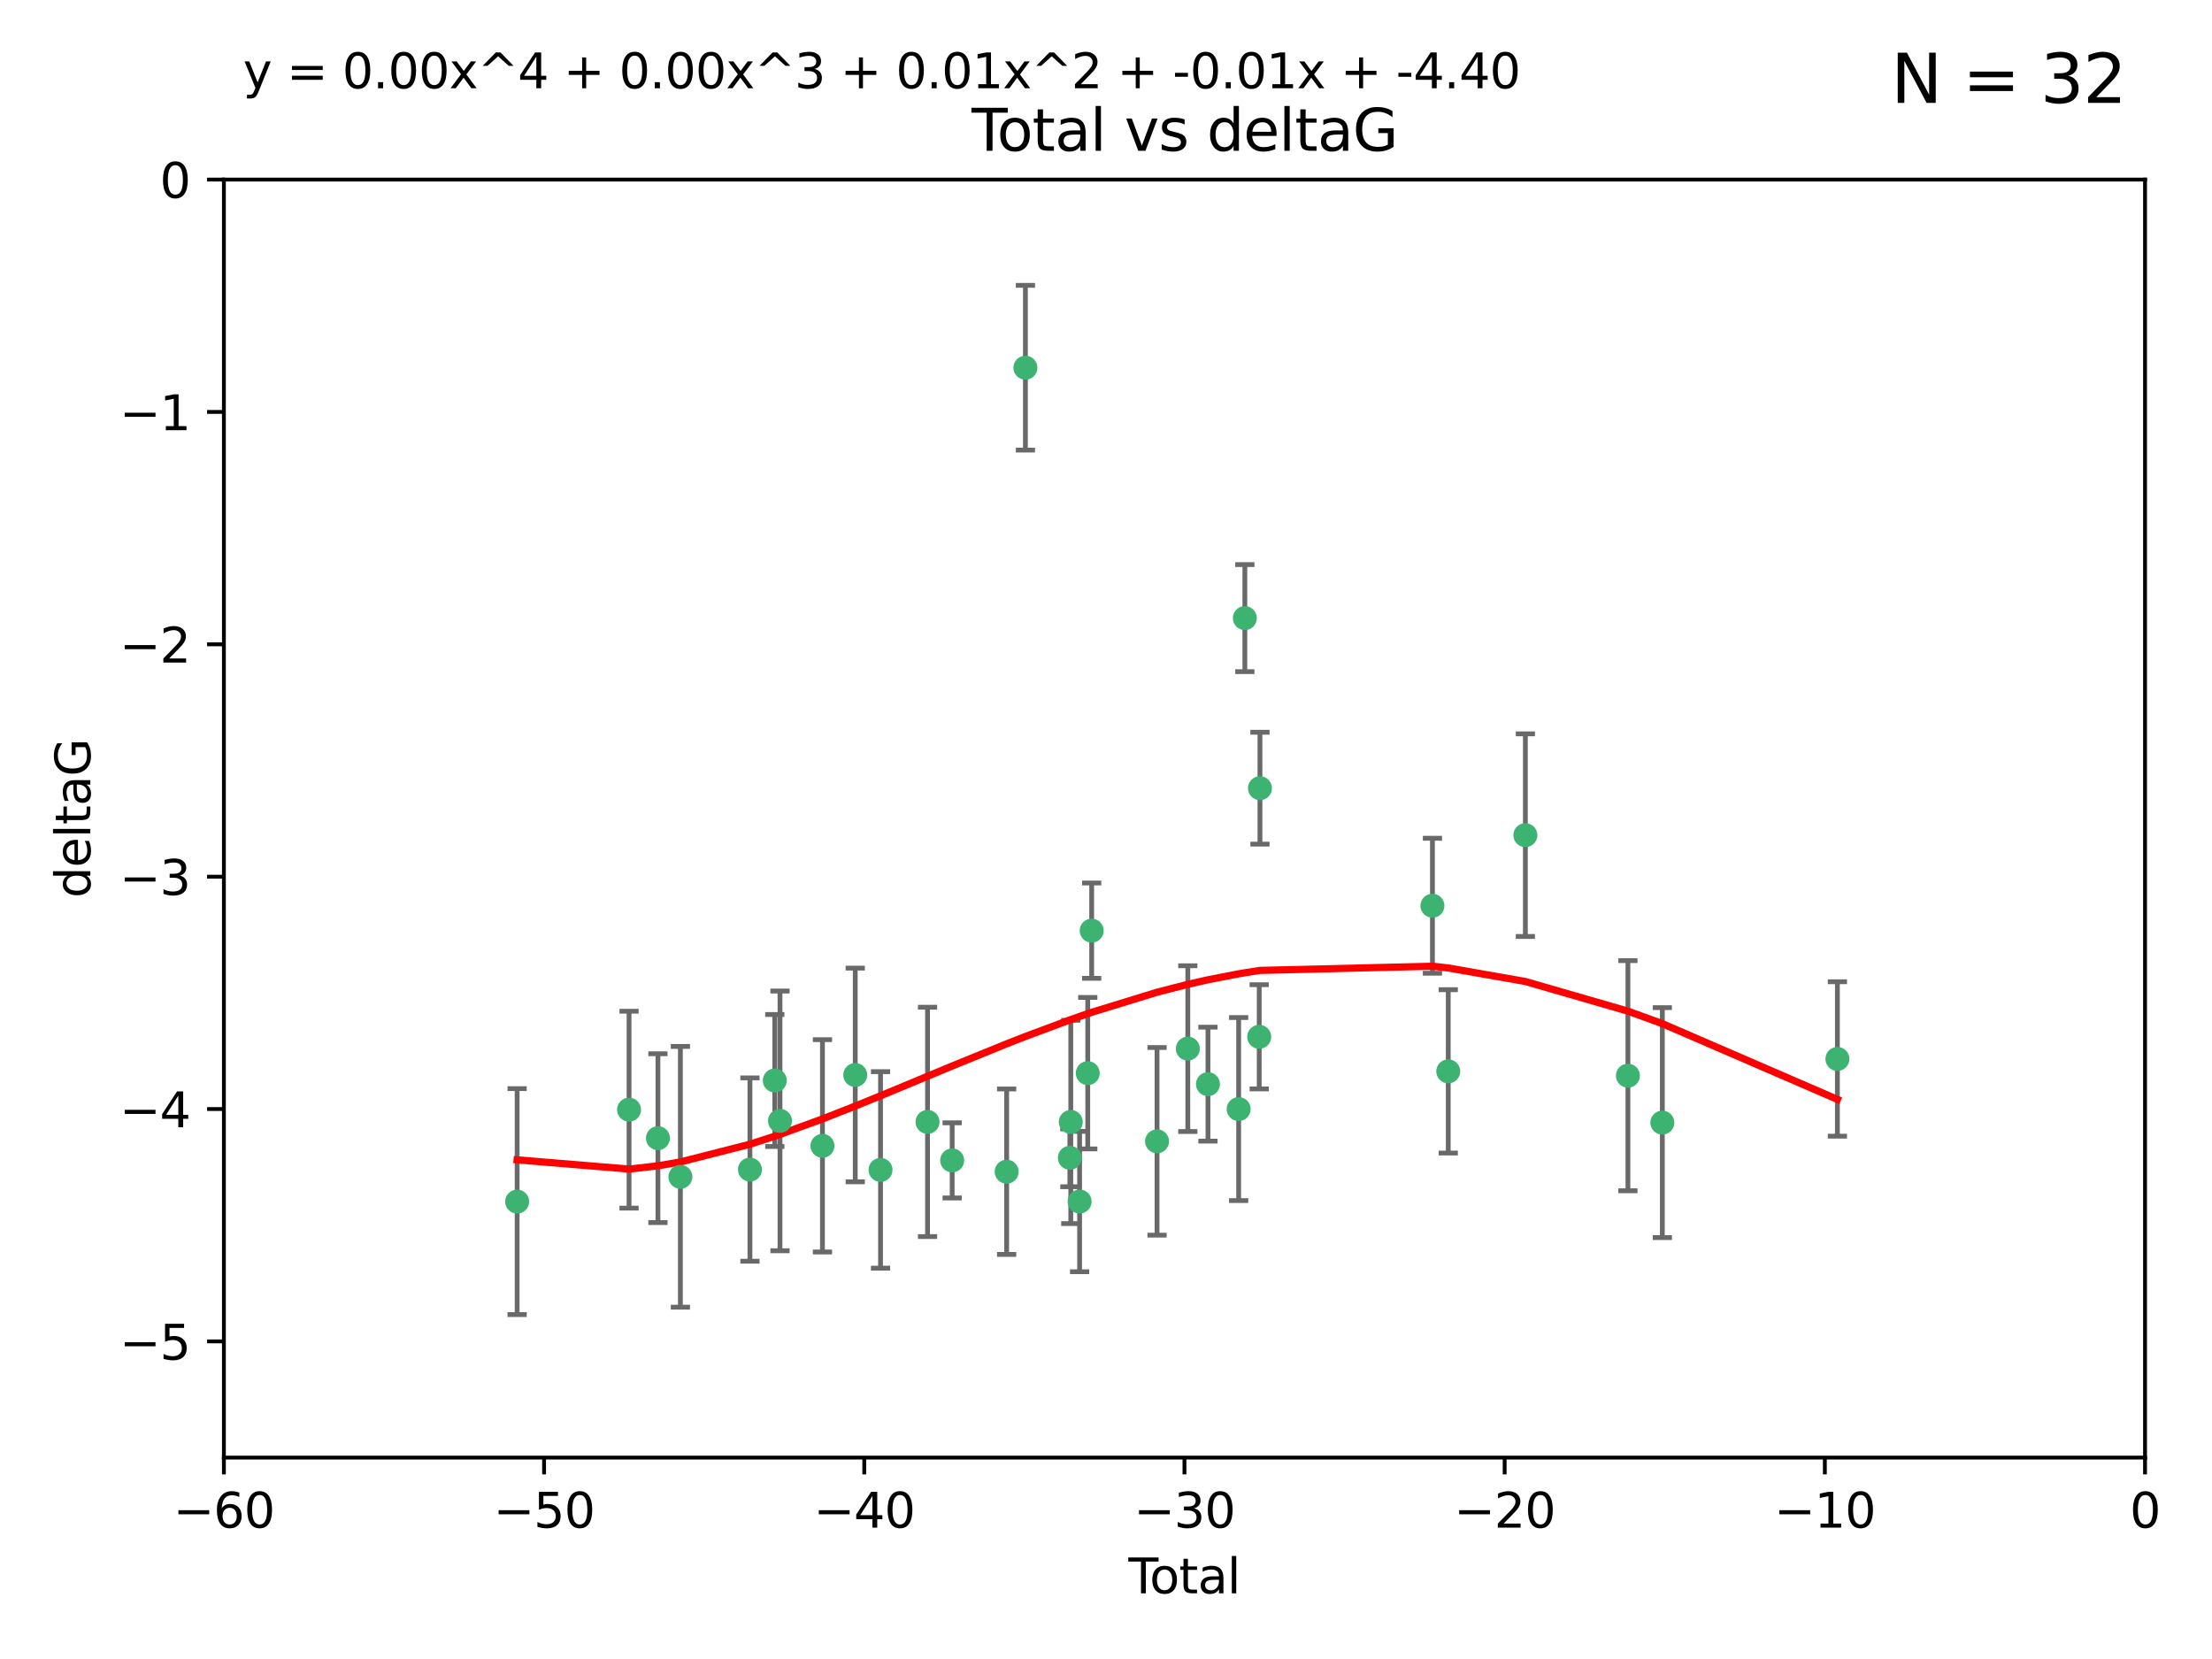 <?xml version="1.0" encoding="utf-8" standalone="no"?>
<!DOCTYPE svg PUBLIC "-//W3C//DTD SVG 1.1//EN"
  "http://www.w3.org/Graphics/SVG/1.1/DTD/svg11.dtd">
<svg xmlns:xlink="http://www.w3.org/1999/xlink" width="460.8pt" height="345.6pt" viewBox="0 0 460.8 345.6" xmlns="http://www.w3.org/2000/svg" version="1.1">
 <defs>
  <style type="text/css">*{stroke-linejoin: round; stroke-linecap: butt}</style>
 </defs>
 <g id="figure_1">
  <g id="patch_1">
   <path d="M 0 345.6 
L 460.8 345.6 
L 460.8 0 
L 0 0 
z
" style="fill: #ffffff"/>
  </g>
  <g id="axes_1">
   <g id="patch_2">
    <path d="M 46.64 303.64 
L 446.85 303.64 
L 446.85 37.411 
L 46.64 37.411 
z
" style="fill: #ffffff"/>
   </g>
   <g id="PathCollection_1">
    <defs>
     <path id="m065bfd42d8" d="M 0 1.118 
C 0.297 1.118 0.581 1 0.791 0.791 
C 1 0.581 1.118 0.297 1.118 0 
C 1.118 -0.297 1 -0.581 0.791 -0.791 
C 0.581 -1 0.297 -1.118 0 -1.118 
C -0.297 -1.118 -0.581 -1 -0.791 -0.791 
C -1 -0.581 -1.118 -0.297 -1.118 0 
C -1.118 0.297 -1 0.581 -0.791 0.791 
C -0.581 1 -0.297 1.118 0 1.118 
z
" style="stroke: #3cb371"/>
    </defs>
    <g clip-path="url(#p1c0bd838d9)">
     <use xlink:href="#m065bfd42d8" x="107.728" y="250.316" style="fill: #3cb371; stroke: #3cb371"/>
     <use xlink:href="#m065bfd42d8" x="131.044" y="231.167" style="fill: #3cb371; stroke: #3cb371"/>
     <use xlink:href="#m065bfd42d8" x="137.06" y="237.101" style="fill: #3cb371; stroke: #3cb371"/>
     <use xlink:href="#m065bfd42d8" x="141.738" y="245.151" style="fill: #3cb371; stroke: #3cb371"/>
     <use xlink:href="#m065bfd42d8" x="156.227" y="243.641" style="fill: #3cb371; stroke: #3cb371"/>
     <use xlink:href="#m065bfd42d8" x="161.402" y="225.088" style="fill: #3cb371; stroke: #3cb371"/>
     <use xlink:href="#m065bfd42d8" x="162.489" y="233.502" style="fill: #3cb371; stroke: #3cb371"/>
     <use xlink:href="#m065bfd42d8" x="171.333" y="238.695" style="fill: #3cb371; stroke: #3cb371"/>
     <use xlink:href="#m065bfd42d8" x="178.161" y="223.937" style="fill: #3cb371; stroke: #3cb371"/>
     <use xlink:href="#m065bfd42d8" x="183.43" y="243.713" style="fill: #3cb371; stroke: #3cb371"/>
     <use xlink:href="#m065bfd42d8" x="193.222" y="233.712" style="fill: #3cb371; stroke: #3cb371"/>
     <use xlink:href="#m065bfd42d8" x="198.354" y="241.73" style="fill: #3cb371; stroke: #3cb371"/>
     <use xlink:href="#m065bfd42d8" x="209.704" y="244.088" style="fill: #3cb371; stroke: #3cb371"/>
     <use xlink:href="#m065bfd42d8" x="213.612" y="76.602" style="fill: #3cb371; stroke: #3cb371"/>
     <use xlink:href="#m065bfd42d8" x="222.87" y="241.193" style="fill: #3cb371; stroke: #3cb371"/>
     <use xlink:href="#m065bfd42d8" x="223.063" y="233.723" style="fill: #3cb371; stroke: #3cb371"/>
     <use xlink:href="#m065bfd42d8" x="224.902" y="250.302" style="fill: #3cb371; stroke: #3cb371"/>
     <use xlink:href="#m065bfd42d8" x="226.599" y="223.559" style="fill: #3cb371; stroke: #3cb371"/>
     <use xlink:href="#m065bfd42d8" x="227.416" y="193.873" style="fill: #3cb371; stroke: #3cb371"/>
     <use xlink:href="#m065bfd42d8" x="241.034" y="237.76" style="fill: #3cb371; stroke: #3cb371"/>
     <use xlink:href="#m065bfd42d8" x="247.442" y="218.451" style="fill: #3cb371; stroke: #3cb371"/>
     <use xlink:href="#m065bfd42d8" x="251.639" y="225.849" style="fill: #3cb371; stroke: #3cb371"/>
     <use xlink:href="#m065bfd42d8" x="258.034" y="231.04" style="fill: #3cb371; stroke: #3cb371"/>
     <use xlink:href="#m065bfd42d8" x="259.326" y="128.766" style="fill: #3cb371; stroke: #3cb371"/>
     <use xlink:href="#m065bfd42d8" x="262.317" y="215.989" style="fill: #3cb371; stroke: #3cb371"/>
     <use xlink:href="#m065bfd42d8" x="262.471" y="164.196" style="fill: #3cb371; stroke: #3cb371"/>
     <use xlink:href="#m065bfd42d8" x="298.403" y="188.681" style="fill: #3cb371; stroke: #3cb371"/>
     <use xlink:href="#m065bfd42d8" x="301.697" y="223.183" style="fill: #3cb371; stroke: #3cb371"/>
     <use xlink:href="#m065bfd42d8" x="317.762" y="173.979" style="fill: #3cb371; stroke: #3cb371"/>
     <use xlink:href="#m065bfd42d8" x="339.126" y="224.085" style="fill: #3cb371; stroke: #3cb371"/>
     <use xlink:href="#m065bfd42d8" x="346.294" y="233.861" style="fill: #3cb371; stroke: #3cb371"/>
     <use xlink:href="#m065bfd42d8" x="382.763" y="220.6" style="fill: #3cb371; stroke: #3cb371"/>
    </g>
   </g>
   <g id="matplotlib.axis_1">
    <g id="xtick_1">
     <g id="line2d_1">
      <defs>
       <path id="m5ed10861bb" d="M 0 0 
L 0 3.5 
" style="stroke: #000000; stroke-width: 0.8"/>
      </defs>
      <g>
       <use xlink:href="#m5ed10861bb" x="46.64" y="303.64" style="stroke: #000000; stroke-width: 0.8"/>
      </g>
     </g>
     <g id="text_1">
      <!-- −60 -->
      <g transform="translate(36.088 318.238)scale(0.1 -0.1)">
       <defs>
        <path id="DejaVuSans-2212" d="M 678 2272 
L 4684 2272 
L 4684 1741 
L 678 1741 
L 678 2272 
z
" transform="scale(0.016)"/>
        <path id="DejaVuSans-36" d="M 2113 2584 
Q 1688 2584 1439 2293 
Q 1191 2003 1191 1497 
Q 1191 994 1439 701 
Q 1688 409 2113 409 
Q 2538 409 2786 701 
Q 3034 994 3034 1497 
Q 3034 2003 2786 2293 
Q 2538 2584 2113 2584 
z
M 3366 4563 
L 3366 3988 
Q 3128 4100 2886 4159 
Q 2644 4219 2406 4219 
Q 1781 4219 1451 3797 
Q 1122 3375 1075 2522 
Q 1259 2794 1537 2939 
Q 1816 3084 2150 3084 
Q 2853 3084 3261 2657 
Q 3669 2231 3669 1497 
Q 3669 778 3244 343 
Q 2819 -91 2113 -91 
Q 1303 -91 875 529 
Q 447 1150 447 2328 
Q 447 3434 972 4092 
Q 1497 4750 2381 4750 
Q 2619 4750 2861 4703 
Q 3103 4656 3366 4563 
z
" transform="scale(0.016)"/>
        <path id="DejaVuSans-30" d="M 2034 4250 
Q 1547 4250 1301 3770 
Q 1056 3291 1056 2328 
Q 1056 1369 1301 889 
Q 1547 409 2034 409 
Q 2525 409 2770 889 
Q 3016 1369 3016 2328 
Q 3016 3291 2770 3770 
Q 2525 4250 2034 4250 
z
M 2034 4750 
Q 2819 4750 3233 4129 
Q 3647 3509 3647 2328 
Q 3647 1150 3233 529 
Q 2819 -91 2034 -91 
Q 1250 -91 836 529 
Q 422 1150 422 2328 
Q 422 3509 836 4129 
Q 1250 4750 2034 4750 
z
" transform="scale(0.016)"/>
       </defs>
       <use xlink:href="#DejaVuSans-2212"/>
       <use xlink:href="#DejaVuSans-36" x="83.789"/>
       <use xlink:href="#DejaVuSans-30" x="147.412"/>
      </g>
     </g>
    </g>
    <g id="xtick_2">
     <g id="line2d_2">
      <g>
       <use xlink:href="#m5ed10861bb" x="113.342" y="303.64" style="stroke: #000000; stroke-width: 0.8"/>
      </g>
     </g>
     <g id="text_2">
      <!-- −50 -->
      <g transform="translate(102.789 318.238)scale(0.1 -0.1)">
       <defs>
        <path id="DejaVuSans-35" d="M 691 4666 
L 3169 4666 
L 3169 4134 
L 1269 4134 
L 1269 2991 
Q 1406 3038 1543 3061 
Q 1681 3084 1819 3084 
Q 2600 3084 3056 2656 
Q 3513 2228 3513 1497 
Q 3513 744 3044 326 
Q 2575 -91 1722 -91 
Q 1428 -91 1123 -41 
Q 819 9 494 109 
L 494 744 
Q 775 591 1075 516 
Q 1375 441 1709 441 
Q 2250 441 2565 725 
Q 2881 1009 2881 1497 
Q 2881 1984 2565 2268 
Q 2250 2553 1709 2553 
Q 1456 2553 1204 2497 
Q 953 2441 691 2322 
L 691 4666 
z
" transform="scale(0.016)"/>
       </defs>
       <use xlink:href="#DejaVuSans-2212"/>
       <use xlink:href="#DejaVuSans-35" x="83.789"/>
       <use xlink:href="#DejaVuSans-30" x="147.412"/>
      </g>
     </g>
    </g>
    <g id="xtick_3">
     <g id="line2d_3">
      <g>
       <use xlink:href="#m5ed10861bb" x="180.043" y="303.64" style="stroke: #000000; stroke-width: 0.8"/>
      </g>
     </g>
     <g id="text_3">
      <!-- −40 -->
      <g transform="translate(169.491 318.238)scale(0.1 -0.1)">
       <defs>
        <path id="DejaVuSans-34" d="M 2419 4116 
L 825 1625 
L 2419 1625 
L 2419 4116 
z
M 2253 4666 
L 3047 4666 
L 3047 1625 
L 3713 1625 
L 3713 1100 
L 3047 1100 
L 3047 0 
L 2419 0 
L 2419 1100 
L 313 1100 
L 313 1709 
L 2253 4666 
z
" transform="scale(0.016)"/>
       </defs>
       <use xlink:href="#DejaVuSans-2212"/>
       <use xlink:href="#DejaVuSans-34" x="83.789"/>
       <use xlink:href="#DejaVuSans-30" x="147.412"/>
      </g>
     </g>
    </g>
    <g id="xtick_4">
     <g id="line2d_4">
      <g>
       <use xlink:href="#m5ed10861bb" x="246.745" y="303.64" style="stroke: #000000; stroke-width: 0.8"/>
      </g>
     </g>
     <g id="text_4">
      <!-- −30 -->
      <g transform="translate(236.193 318.238)scale(0.1 -0.1)">
       <defs>
        <path id="DejaVuSans-33" d="M 2597 2516 
Q 3050 2419 3304 2112 
Q 3559 1806 3559 1356 
Q 3559 666 3084 287 
Q 2609 -91 1734 -91 
Q 1441 -91 1130 -33 
Q 819 25 488 141 
L 488 750 
Q 750 597 1062 519 
Q 1375 441 1716 441 
Q 2309 441 2620 675 
Q 2931 909 2931 1356 
Q 2931 1769 2642 2001 
Q 2353 2234 1838 2234 
L 1294 2234 
L 1294 2753 
L 1863 2753 
Q 2328 2753 2575 2939 
Q 2822 3125 2822 3475 
Q 2822 3834 2567 4026 
Q 2313 4219 1838 4219 
Q 1578 4219 1281 4162 
Q 984 4106 628 3988 
L 628 4550 
Q 988 4650 1302 4700 
Q 1616 4750 1894 4750 
Q 2613 4750 3031 4423 
Q 3450 4097 3450 3541 
Q 3450 3153 3228 2886 
Q 3006 2619 2597 2516 
z
" transform="scale(0.016)"/>
       </defs>
       <use xlink:href="#DejaVuSans-2212"/>
       <use xlink:href="#DejaVuSans-33" x="83.789"/>
       <use xlink:href="#DejaVuSans-30" x="147.412"/>
      </g>
     </g>
    </g>
    <g id="xtick_5">
     <g id="line2d_5">
      <g>
       <use xlink:href="#m5ed10861bb" x="313.447" y="303.64" style="stroke: #000000; stroke-width: 0.8"/>
      </g>
     </g>
     <g id="text_5">
      <!-- −20 -->
      <g transform="translate(302.894 318.238)scale(0.1 -0.1)">
       <defs>
        <path id="DejaVuSans-32" d="M 1228 531 
L 3431 531 
L 3431 0 
L 469 0 
L 469 531 
Q 828 903 1448 1529 
Q 2069 2156 2228 2338 
Q 2531 2678 2651 2914 
Q 2772 3150 2772 3378 
Q 2772 3750 2511 3984 
Q 2250 4219 1831 4219 
Q 1534 4219 1204 4116 
Q 875 4013 500 3803 
L 500 4441 
Q 881 4594 1212 4672 
Q 1544 4750 1819 4750 
Q 2544 4750 2975 4387 
Q 3406 4025 3406 3419 
Q 3406 3131 3298 2873 
Q 3191 2616 2906 2266 
Q 2828 2175 2409 1742 
Q 1991 1309 1228 531 
z
" transform="scale(0.016)"/>
       </defs>
       <use xlink:href="#DejaVuSans-2212"/>
       <use xlink:href="#DejaVuSans-32" x="83.789"/>
       <use xlink:href="#DejaVuSans-30" x="147.412"/>
      </g>
     </g>
    </g>
    <g id="xtick_6">
     <g id="line2d_6">
      <g>
       <use xlink:href="#m5ed10861bb" x="380.148" y="303.64" style="stroke: #000000; stroke-width: 0.8"/>
      </g>
     </g>
     <g id="text_6">
      <!-- −10 -->
      <g transform="translate(369.596 318.238)scale(0.1 -0.1)">
       <defs>
        <path id="DejaVuSans-31" d="M 794 531 
L 1825 531 
L 1825 4091 
L 703 3866 
L 703 4441 
L 1819 4666 
L 2450 4666 
L 2450 531 
L 3481 531 
L 3481 0 
L 794 0 
L 794 531 
z
" transform="scale(0.016)"/>
       </defs>
       <use xlink:href="#DejaVuSans-2212"/>
       <use xlink:href="#DejaVuSans-31" x="83.789"/>
       <use xlink:href="#DejaVuSans-30" x="147.412"/>
      </g>
     </g>
    </g>
    <g id="xtick_7">
     <g id="line2d_7">
      <g>
       <use xlink:href="#m5ed10861bb" x="446.85" y="303.64" style="stroke: #000000; stroke-width: 0.8"/>
      </g>
     </g>
     <g id="text_7">
      <!-- 0 -->
      <g transform="translate(443.669 318.238)scale(0.1 -0.1)">
       <use xlink:href="#DejaVuSans-30"/>
      </g>
     </g>
    </g>
    <g id="text_8">
     <!-- Total -->
     <g transform="translate(235.068 331.917)scale(0.1 -0.1)">
      <defs>
       <path id="DejaVuSans-54" d="M -19 4666 
L 3928 4666 
L 3928 4134 
L 2272 4134 
L 2272 0 
L 1638 0 
L 1638 4134 
L -19 4134 
L -19 4666 
z
" transform="scale(0.016)"/>
       <path id="DejaVuSans-6f" d="M 1959 3097 
Q 1497 3097 1228 2736 
Q 959 2375 959 1747 
Q 959 1119 1226 758 
Q 1494 397 1959 397 
Q 2419 397 2687 759 
Q 2956 1122 2956 1747 
Q 2956 2369 2687 2733 
Q 2419 3097 1959 3097 
z
M 1959 3584 
Q 2709 3584 3137 3096 
Q 3566 2609 3566 1747 
Q 3566 888 3137 398 
Q 2709 -91 1959 -91 
Q 1206 -91 779 398 
Q 353 888 353 1747 
Q 353 2609 779 3096 
Q 1206 3584 1959 3584 
z
" transform="scale(0.016)"/>
       <path id="DejaVuSans-74" d="M 1172 4494 
L 1172 3500 
L 2356 3500 
L 2356 3053 
L 1172 3053 
L 1172 1153 
Q 1172 725 1289 603 
Q 1406 481 1766 481 
L 2356 481 
L 2356 0 
L 1766 0 
Q 1100 0 847 248 
Q 594 497 594 1153 
L 594 3053 
L 172 3053 
L 172 3500 
L 594 3500 
L 594 4494 
L 1172 4494 
z
" transform="scale(0.016)"/>
       <path id="DejaVuSans-61" d="M 2194 1759 
Q 1497 1759 1228 1600 
Q 959 1441 959 1056 
Q 959 750 1161 570 
Q 1363 391 1709 391 
Q 2188 391 2477 730 
Q 2766 1069 2766 1631 
L 2766 1759 
L 2194 1759 
z
M 3341 1997 
L 3341 0 
L 2766 0 
L 2766 531 
Q 2569 213 2275 61 
Q 1981 -91 1556 -91 
Q 1019 -91 701 211 
Q 384 513 384 1019 
Q 384 1609 779 1909 
Q 1175 2209 1959 2209 
L 2766 2209 
L 2766 2266 
Q 2766 2663 2505 2880 
Q 2244 3097 1772 3097 
Q 1472 3097 1187 3025 
Q 903 2953 641 2809 
L 641 3341 
Q 956 3463 1253 3523 
Q 1550 3584 1831 3584 
Q 2591 3584 2966 3190 
Q 3341 2797 3341 1997 
z
" transform="scale(0.016)"/>
       <path id="DejaVuSans-6c" d="M 603 4863 
L 1178 4863 
L 1178 0 
L 603 0 
L 603 4863 
z
" transform="scale(0.016)"/>
      </defs>
      <use xlink:href="#DejaVuSans-54"/>
      <use xlink:href="#DejaVuSans-6f" x="44.084"/>
      <use xlink:href="#DejaVuSans-74" x="105.266"/>
      <use xlink:href="#DejaVuSans-61" x="144.475"/>
      <use xlink:href="#DejaVuSans-6c" x="205.754"/>
     </g>
    </g>
   </g>
   <g id="matplotlib.axis_2">
    <g id="ytick_1">
     <g id="line2d_8">
      <defs>
       <path id="m4309dbe69e" d="M 0 0 
L -3.5 0 
" style="stroke: #000000; stroke-width: 0.8"/>
      </defs>
      <g>
       <use xlink:href="#m4309dbe69e" x="46.64" y="279.437" style="stroke: #000000; stroke-width: 0.8"/>
      </g>
     </g>
     <g id="text_9">
      <!-- −5 -->
      <g transform="translate(24.898 283.237)scale(0.1 -0.1)">
       <use xlink:href="#DejaVuSans-2212"/>
       <use xlink:href="#DejaVuSans-35" x="83.789"/>
      </g>
     </g>
    </g>
    <g id="ytick_2">
     <g id="line2d_9">
      <g>
       <use xlink:href="#m4309dbe69e" x="46.64" y="231.032" style="stroke: #000000; stroke-width: 0.8"/>
      </g>
     </g>
     <g id="text_10">
      <!-- −4 -->
      <g transform="translate(24.898 234.831)scale(0.1 -0.1)">
       <use xlink:href="#DejaVuSans-2212"/>
       <use xlink:href="#DejaVuSans-34" x="83.789"/>
      </g>
     </g>
    </g>
    <g id="ytick_3">
     <g id="line2d_10">
      <g>
       <use xlink:href="#m4309dbe69e" x="46.64" y="182.627" style="stroke: #000000; stroke-width: 0.8"/>
      </g>
     </g>
     <g id="text_11">
      <!-- −3 -->
      <g transform="translate(24.898 186.426)scale(0.1 -0.1)">
       <use xlink:href="#DejaVuSans-2212"/>
       <use xlink:href="#DejaVuSans-33" x="83.789"/>
      </g>
     </g>
    </g>
    <g id="ytick_4">
     <g id="line2d_11">
      <g>
       <use xlink:href="#m4309dbe69e" x="46.64" y="134.222" style="stroke: #000000; stroke-width: 0.8"/>
      </g>
     </g>
     <g id="text_12">
      <!-- −2 -->
      <g transform="translate(24.898 138.021)scale(0.1 -0.1)">
       <use xlink:href="#DejaVuSans-2212"/>
       <use xlink:href="#DejaVuSans-32" x="83.789"/>
      </g>
     </g>
    </g>
    <g id="ytick_5">
     <g id="line2d_12">
      <g>
       <use xlink:href="#m4309dbe69e" x="46.64" y="85.816" style="stroke: #000000; stroke-width: 0.8"/>
      </g>
     </g>
     <g id="text_13">
      <!-- −1 -->
      <g transform="translate(24.898 89.616)scale(0.1 -0.1)">
       <use xlink:href="#DejaVuSans-2212"/>
       <use xlink:href="#DejaVuSans-31" x="83.789"/>
      </g>
     </g>
    </g>
    <g id="ytick_6">
     <g id="line2d_13">
      <g>
       <use xlink:href="#m4309dbe69e" x="46.64" y="37.411" style="stroke: #000000; stroke-width: 0.8"/>
      </g>
     </g>
     <g id="text_14">
      <!-- 0 -->
      <g transform="translate(33.278 41.21)scale(0.1 -0.1)">
       <use xlink:href="#DejaVuSans-30"/>
      </g>
     </g>
    </g>
    <g id="text_15">
     <!-- deltaG -->
     <g transform="translate(18.818 187.064)rotate(-90)scale(0.1 -0.1)">
      <defs>
       <path id="DejaVuSans-64" d="M 2906 2969 
L 2906 4863 
L 3481 4863 
L 3481 0 
L 2906 0 
L 2906 525 
Q 2725 213 2448 61 
Q 2172 -91 1784 -91 
Q 1150 -91 751 415 
Q 353 922 353 1747 
Q 353 2572 751 3078 
Q 1150 3584 1784 3584 
Q 2172 3584 2448 3432 
Q 2725 3281 2906 2969 
z
M 947 1747 
Q 947 1113 1208 752 
Q 1469 391 1925 391 
Q 2381 391 2643 752 
Q 2906 1113 2906 1747 
Q 2906 2381 2643 2742 
Q 2381 3103 1925 3103 
Q 1469 3103 1208 2742 
Q 947 2381 947 1747 
z
" transform="scale(0.016)"/>
       <path id="DejaVuSans-65" d="M 3597 1894 
L 3597 1613 
L 953 1613 
Q 991 1019 1311 708 
Q 1631 397 2203 397 
Q 2534 397 2845 478 
Q 3156 559 3463 722 
L 3463 178 
Q 3153 47 2828 -22 
Q 2503 -91 2169 -91 
Q 1331 -91 842 396 
Q 353 884 353 1716 
Q 353 2575 817 3079 
Q 1281 3584 2069 3584 
Q 2775 3584 3186 3129 
Q 3597 2675 3597 1894 
z
M 3022 2063 
Q 3016 2534 2758 2815 
Q 2500 3097 2075 3097 
Q 1594 3097 1305 2825 
Q 1016 2553 972 2059 
L 3022 2063 
z
" transform="scale(0.016)"/>
       <path id="DejaVuSans-47" d="M 3809 666 
L 3809 1919 
L 2778 1919 
L 2778 2438 
L 4434 2438 
L 4434 434 
Q 4069 175 3628 42 
Q 3188 -91 2688 -91 
Q 1594 -91 976 548 
Q 359 1188 359 2328 
Q 359 3472 976 4111 
Q 1594 4750 2688 4750 
Q 3144 4750 3555 4637 
Q 3966 4525 4313 4306 
L 4313 3634 
Q 3963 3931 3569 4081 
Q 3175 4231 2741 4231 
Q 1884 4231 1454 3753 
Q 1025 3275 1025 2328 
Q 1025 1384 1454 906 
Q 1884 428 2741 428 
Q 3075 428 3337 486 
Q 3600 544 3809 666 
z
" transform="scale(0.016)"/>
      </defs>
      <use xlink:href="#DejaVuSans-64"/>
      <use xlink:href="#DejaVuSans-65" x="63.477"/>
      <use xlink:href="#DejaVuSans-6c" x="125"/>
      <use xlink:href="#DejaVuSans-74" x="152.783"/>
      <use xlink:href="#DejaVuSans-61" x="191.992"/>
      <use xlink:href="#DejaVuSans-47" x="253.271"/>
     </g>
    </g>
   </g>
   <g id="LineCollection_1">
    <path d="M 107.728 273.851 
L 107.728 226.78 
" clip-path="url(#p1c0bd838d9)" style="fill: none; stroke: #696969"/>
    <path d="M 131.044 251.678 
L 131.044 210.656 
" clip-path="url(#p1c0bd838d9)" style="fill: none; stroke: #696969"/>
    <path d="M 137.06 254.682 
L 137.06 219.519 
" clip-path="url(#p1c0bd838d9)" style="fill: none; stroke: #696969"/>
    <path d="M 141.738 272.312 
L 141.738 217.99 
" clip-path="url(#p1c0bd838d9)" style="fill: none; stroke: #696969"/>
    <path d="M 156.227 262.737 
L 156.227 224.544 
" clip-path="url(#p1c0bd838d9)" style="fill: none; stroke: #696969"/>
    <path d="M 161.402 238.836 
L 161.402 211.34 
" clip-path="url(#p1c0bd838d9)" style="fill: none; stroke: #696969"/>
    <path d="M 162.489 260.554 
L 162.489 206.45 
" clip-path="url(#p1c0bd838d9)" style="fill: none; stroke: #696969"/>
    <path d="M 171.333 260.812 
L 171.333 216.578 
" clip-path="url(#p1c0bd838d9)" style="fill: none; stroke: #696969"/>
    <path d="M 178.161 246.2 
L 178.161 201.674 
" clip-path="url(#p1c0bd838d9)" style="fill: none; stroke: #696969"/>
    <path d="M 183.43 264.178 
L 183.43 223.248 
" clip-path="url(#p1c0bd838d9)" style="fill: none; stroke: #696969"/>
    <path d="M 193.222 257.598 
L 193.222 209.826 
" clip-path="url(#p1c0bd838d9)" style="fill: none; stroke: #696969"/>
    <path d="M 198.354 249.557 
L 198.354 233.903 
" clip-path="url(#p1c0bd838d9)" style="fill: none; stroke: #696969"/>
    <path d="M 209.704 261.318 
L 209.704 226.858 
" clip-path="url(#p1c0bd838d9)" style="fill: none; stroke: #696969"/>
    <path d="M 213.612 93.762 
L 213.612 59.442 
" clip-path="url(#p1c0bd838d9)" style="fill: none; stroke: #696969"/>
    <path d="M 222.87 247.22 
L 222.87 235.166 
" clip-path="url(#p1c0bd838d9)" style="fill: none; stroke: #696969"/>
    <path d="M 223.063 254.896 
L 223.063 212.549 
" clip-path="url(#p1c0bd838d9)" style="fill: none; stroke: #696969"/>
    <path d="M 224.902 264.925 
L 224.902 235.679 
" clip-path="url(#p1c0bd838d9)" style="fill: none; stroke: #696969"/>
    <path d="M 226.599 239.336 
L 226.599 207.781 
" clip-path="url(#p1c0bd838d9)" style="fill: none; stroke: #696969"/>
    <path d="M 227.416 203.802 
L 227.416 183.944 
" clip-path="url(#p1c0bd838d9)" style="fill: none; stroke: #696969"/>
    <path d="M 241.034 257.301 
L 241.034 218.218 
" clip-path="url(#p1c0bd838d9)" style="fill: none; stroke: #696969"/>
    <path d="M 247.442 235.713 
L 247.442 201.188 
" clip-path="url(#p1c0bd838d9)" style="fill: none; stroke: #696969"/>
    <path d="M 251.639 237.72 
L 251.639 213.978 
" clip-path="url(#p1c0bd838d9)" style="fill: none; stroke: #696969"/>
    <path d="M 258.034 250.104 
L 258.034 211.975 
" clip-path="url(#p1c0bd838d9)" style="fill: none; stroke: #696969"/>
    <path d="M 259.326 139.92 
L 259.326 117.611 
" clip-path="url(#p1c0bd838d9)" style="fill: none; stroke: #696969"/>
    <path d="M 262.317 226.845 
L 262.317 205.133 
" clip-path="url(#p1c0bd838d9)" style="fill: none; stroke: #696969"/>
    <path d="M 262.471 175.847 
L 262.471 152.545 
" clip-path="url(#p1c0bd838d9)" style="fill: none; stroke: #696969"/>
    <path d="M 298.403 202.739 
L 298.403 174.624 
" clip-path="url(#p1c0bd838d9)" style="fill: none; stroke: #696969"/>
    <path d="M 301.697 240.197 
L 301.697 206.168 
" clip-path="url(#p1c0bd838d9)" style="fill: none; stroke: #696969"/>
    <path d="M 317.762 195.085 
L 317.762 152.873 
" clip-path="url(#p1c0bd838d9)" style="fill: none; stroke: #696969"/>
    <path d="M 339.126 248.056 
L 339.126 200.114 
" clip-path="url(#p1c0bd838d9)" style="fill: none; stroke: #696969"/>
    <path d="M 346.294 257.815 
L 346.294 209.906 
" clip-path="url(#p1c0bd838d9)" style="fill: none; stroke: #696969"/>
    <path d="M 382.763 236.686 
L 382.763 204.513 
" clip-path="url(#p1c0bd838d9)" style="fill: none; stroke: #696969"/>
   </g>
   <g id="line2d_14">
    <defs>
     <path id="m41f171a9cf" d="M 2 0 
L -2 -0 
" style="stroke: #696969"/>
    </defs>
    <g clip-path="url(#p1c0bd838d9)">
     <use xlink:href="#m41f171a9cf" x="107.728" y="273.851" style="fill: #696969; stroke: #696969"/>
     <use xlink:href="#m41f171a9cf" x="131.044" y="251.678" style="fill: #696969; stroke: #696969"/>
     <use xlink:href="#m41f171a9cf" x="137.06" y="254.682" style="fill: #696969; stroke: #696969"/>
     <use xlink:href="#m41f171a9cf" x="141.738" y="272.312" style="fill: #696969; stroke: #696969"/>
     <use xlink:href="#m41f171a9cf" x="156.227" y="262.737" style="fill: #696969; stroke: #696969"/>
     <use xlink:href="#m41f171a9cf" x="161.402" y="238.836" style="fill: #696969; stroke: #696969"/>
     <use xlink:href="#m41f171a9cf" x="162.489" y="260.554" style="fill: #696969; stroke: #696969"/>
     <use xlink:href="#m41f171a9cf" x="171.333" y="260.812" style="fill: #696969; stroke: #696969"/>
     <use xlink:href="#m41f171a9cf" x="178.161" y="246.2" style="fill: #696969; stroke: #696969"/>
     <use xlink:href="#m41f171a9cf" x="183.43" y="264.178" style="fill: #696969; stroke: #696969"/>
     <use xlink:href="#m41f171a9cf" x="193.222" y="257.598" style="fill: #696969; stroke: #696969"/>
     <use xlink:href="#m41f171a9cf" x="198.354" y="249.557" style="fill: #696969; stroke: #696969"/>
     <use xlink:href="#m41f171a9cf" x="209.704" y="261.318" style="fill: #696969; stroke: #696969"/>
     <use xlink:href="#m41f171a9cf" x="213.612" y="93.762" style="fill: #696969; stroke: #696969"/>
     <use xlink:href="#m41f171a9cf" x="222.87" y="247.22" style="fill: #696969; stroke: #696969"/>
     <use xlink:href="#m41f171a9cf" x="223.063" y="254.896" style="fill: #696969; stroke: #696969"/>
     <use xlink:href="#m41f171a9cf" x="224.902" y="264.925" style="fill: #696969; stroke: #696969"/>
     <use xlink:href="#m41f171a9cf" x="226.599" y="239.336" style="fill: #696969; stroke: #696969"/>
     <use xlink:href="#m41f171a9cf" x="227.416" y="203.802" style="fill: #696969; stroke: #696969"/>
     <use xlink:href="#m41f171a9cf" x="241.034" y="257.301" style="fill: #696969; stroke: #696969"/>
     <use xlink:href="#m41f171a9cf" x="247.442" y="235.713" style="fill: #696969; stroke: #696969"/>
     <use xlink:href="#m41f171a9cf" x="251.639" y="237.72" style="fill: #696969; stroke: #696969"/>
     <use xlink:href="#m41f171a9cf" x="258.034" y="250.104" style="fill: #696969; stroke: #696969"/>
     <use xlink:href="#m41f171a9cf" x="259.326" y="139.92" style="fill: #696969; stroke: #696969"/>
     <use xlink:href="#m41f171a9cf" x="262.317" y="226.845" style="fill: #696969; stroke: #696969"/>
     <use xlink:href="#m41f171a9cf" x="262.471" y="175.847" style="fill: #696969; stroke: #696969"/>
     <use xlink:href="#m41f171a9cf" x="298.403" y="202.739" style="fill: #696969; stroke: #696969"/>
     <use xlink:href="#m41f171a9cf" x="301.697" y="240.197" style="fill: #696969; stroke: #696969"/>
     <use xlink:href="#m41f171a9cf" x="317.762" y="195.085" style="fill: #696969; stroke: #696969"/>
     <use xlink:href="#m41f171a9cf" x="339.126" y="248.056" style="fill: #696969; stroke: #696969"/>
     <use xlink:href="#m41f171a9cf" x="346.294" y="257.815" style="fill: #696969; stroke: #696969"/>
     <use xlink:href="#m41f171a9cf" x="382.763" y="236.686" style="fill: #696969; stroke: #696969"/>
    </g>
   </g>
   <g id="line2d_15">
    <g clip-path="url(#p1c0bd838d9)">
     <use xlink:href="#m41f171a9cf" x="107.728" y="226.78" style="fill: #696969; stroke: #696969"/>
     <use xlink:href="#m41f171a9cf" x="131.044" y="210.656" style="fill: #696969; stroke: #696969"/>
     <use xlink:href="#m41f171a9cf" x="137.06" y="219.519" style="fill: #696969; stroke: #696969"/>
     <use xlink:href="#m41f171a9cf" x="141.738" y="217.99" style="fill: #696969; stroke: #696969"/>
     <use xlink:href="#m41f171a9cf" x="156.227" y="224.544" style="fill: #696969; stroke: #696969"/>
     <use xlink:href="#m41f171a9cf" x="161.402" y="211.34" style="fill: #696969; stroke: #696969"/>
     <use xlink:href="#m41f171a9cf" x="162.489" y="206.45" style="fill: #696969; stroke: #696969"/>
     <use xlink:href="#m41f171a9cf" x="171.333" y="216.578" style="fill: #696969; stroke: #696969"/>
     <use xlink:href="#m41f171a9cf" x="178.161" y="201.674" style="fill: #696969; stroke: #696969"/>
     <use xlink:href="#m41f171a9cf" x="183.43" y="223.248" style="fill: #696969; stroke: #696969"/>
     <use xlink:href="#m41f171a9cf" x="193.222" y="209.826" style="fill: #696969; stroke: #696969"/>
     <use xlink:href="#m41f171a9cf" x="198.354" y="233.903" style="fill: #696969; stroke: #696969"/>
     <use xlink:href="#m41f171a9cf" x="209.704" y="226.858" style="fill: #696969; stroke: #696969"/>
     <use xlink:href="#m41f171a9cf" x="213.612" y="59.442" style="fill: #696969; stroke: #696969"/>
     <use xlink:href="#m41f171a9cf" x="222.87" y="235.166" style="fill: #696969; stroke: #696969"/>
     <use xlink:href="#m41f171a9cf" x="223.063" y="212.549" style="fill: #696969; stroke: #696969"/>
     <use xlink:href="#m41f171a9cf" x="224.902" y="235.679" style="fill: #696969; stroke: #696969"/>
     <use xlink:href="#m41f171a9cf" x="226.599" y="207.781" style="fill: #696969; stroke: #696969"/>
     <use xlink:href="#m41f171a9cf" x="227.416" y="183.944" style="fill: #696969; stroke: #696969"/>
     <use xlink:href="#m41f171a9cf" x="241.034" y="218.218" style="fill: #696969; stroke: #696969"/>
     <use xlink:href="#m41f171a9cf" x="247.442" y="201.188" style="fill: #696969; stroke: #696969"/>
     <use xlink:href="#m41f171a9cf" x="251.639" y="213.978" style="fill: #696969; stroke: #696969"/>
     <use xlink:href="#m41f171a9cf" x="258.034" y="211.975" style="fill: #696969; stroke: #696969"/>
     <use xlink:href="#m41f171a9cf" x="259.326" y="117.611" style="fill: #696969; stroke: #696969"/>
     <use xlink:href="#m41f171a9cf" x="262.317" y="205.133" style="fill: #696969; stroke: #696969"/>
     <use xlink:href="#m41f171a9cf" x="262.471" y="152.545" style="fill: #696969; stroke: #696969"/>
     <use xlink:href="#m41f171a9cf" x="298.403" y="174.624" style="fill: #696969; stroke: #696969"/>
     <use xlink:href="#m41f171a9cf" x="301.697" y="206.168" style="fill: #696969; stroke: #696969"/>
     <use xlink:href="#m41f171a9cf" x="317.762" y="152.873" style="fill: #696969; stroke: #696969"/>
     <use xlink:href="#m41f171a9cf" x="339.126" y="200.114" style="fill: #696969; stroke: #696969"/>
     <use xlink:href="#m41f171a9cf" x="346.294" y="209.906" style="fill: #696969; stroke: #696969"/>
     <use xlink:href="#m41f171a9cf" x="382.763" y="204.513" style="fill: #696969; stroke: #696969"/>
    </g>
   </g>
   <g id="line2d_16">
    <path d="M 107.728 241.617 
L 131.044 243.544 
L 137.06 242.857 
L 141.738 242.056 
L 156.227 238.363 
L 161.402 236.687 
L 162.489 236.316 
L 171.333 233.095 
L 178.161 230.416 
L 183.43 228.273 
L 193.222 224.206 
L 198.354 222.069 
L 209.704 217.448 
L 213.612 215.916 
L 222.87 212.467 
L 223.063 212.398 
L 224.902 211.75 
L 226.599 211.164 
L 227.416 210.886 
L 241.034 206.699 
L 247.442 205.058 
L 251.639 204.109 
L 258.034 202.867 
L 259.326 202.647 
L 262.317 202.178 
L 262.471 202.156 
L 298.403 201.28 
L 301.697 201.645 
L 317.762 204.461 
L 339.126 210.64 
L 346.294 213.243 
L 382.763 229.019 
" clip-path="url(#p1c0bd838d9)" style="fill: none; stroke: #ff0000; stroke-width: 1.5; stroke-linecap: square"/>
   </g>
   <g id="line2d_17">
    <defs>
     <path id="mb39c336545" d="M 0 2 
C 0.53 2 1.039 1.789 1.414 1.414 
C 1.789 1.039 2 0.53 2 0 
C 2 -0.53 1.789 -1.039 1.414 -1.414 
C 1.039 -1.789 0.53 -2 0 -2 
C -0.53 -2 -1.039 -1.789 -1.414 -1.414 
C -1.789 -1.039 -2 -0.53 -2 0 
C -2 0.53 -1.789 1.039 -1.414 1.414 
C -1.039 1.789 -0.53 2 0 2 
z
" style="stroke: #3cb371"/>
    </defs>
    <g clip-path="url(#p1c0bd838d9)">
     <use xlink:href="#mb39c336545" x="107.728" y="250.316" style="fill: #3cb371; stroke: #3cb371"/>
     <use xlink:href="#mb39c336545" x="131.044" y="231.167" style="fill: #3cb371; stroke: #3cb371"/>
     <use xlink:href="#mb39c336545" x="137.06" y="237.101" style="fill: #3cb371; stroke: #3cb371"/>
     <use xlink:href="#mb39c336545" x="141.738" y="245.151" style="fill: #3cb371; stroke: #3cb371"/>
     <use xlink:href="#mb39c336545" x="156.227" y="243.641" style="fill: #3cb371; stroke: #3cb371"/>
     <use xlink:href="#mb39c336545" x="161.402" y="225.088" style="fill: #3cb371; stroke: #3cb371"/>
     <use xlink:href="#mb39c336545" x="162.489" y="233.502" style="fill: #3cb371; stroke: #3cb371"/>
     <use xlink:href="#mb39c336545" x="171.333" y="238.695" style="fill: #3cb371; stroke: #3cb371"/>
     <use xlink:href="#mb39c336545" x="178.161" y="223.937" style="fill: #3cb371; stroke: #3cb371"/>
     <use xlink:href="#mb39c336545" x="183.43" y="243.713" style="fill: #3cb371; stroke: #3cb371"/>
     <use xlink:href="#mb39c336545" x="193.222" y="233.712" style="fill: #3cb371; stroke: #3cb371"/>
     <use xlink:href="#mb39c336545" x="198.354" y="241.73" style="fill: #3cb371; stroke: #3cb371"/>
     <use xlink:href="#mb39c336545" x="209.704" y="244.088" style="fill: #3cb371; stroke: #3cb371"/>
     <use xlink:href="#mb39c336545" x="213.612" y="76.602" style="fill: #3cb371; stroke: #3cb371"/>
     <use xlink:href="#mb39c336545" x="222.87" y="241.193" style="fill: #3cb371; stroke: #3cb371"/>
     <use xlink:href="#mb39c336545" x="223.063" y="233.723" style="fill: #3cb371; stroke: #3cb371"/>
     <use xlink:href="#mb39c336545" x="224.902" y="250.302" style="fill: #3cb371; stroke: #3cb371"/>
     <use xlink:href="#mb39c336545" x="226.599" y="223.559" style="fill: #3cb371; stroke: #3cb371"/>
     <use xlink:href="#mb39c336545" x="227.416" y="193.873" style="fill: #3cb371; stroke: #3cb371"/>
     <use xlink:href="#mb39c336545" x="241.034" y="237.76" style="fill: #3cb371; stroke: #3cb371"/>
     <use xlink:href="#mb39c336545" x="247.442" y="218.451" style="fill: #3cb371; stroke: #3cb371"/>
     <use xlink:href="#mb39c336545" x="251.639" y="225.849" style="fill: #3cb371; stroke: #3cb371"/>
     <use xlink:href="#mb39c336545" x="258.034" y="231.04" style="fill: #3cb371; stroke: #3cb371"/>
     <use xlink:href="#mb39c336545" x="259.326" y="128.766" style="fill: #3cb371; stroke: #3cb371"/>
     <use xlink:href="#mb39c336545" x="262.317" y="215.989" style="fill: #3cb371; stroke: #3cb371"/>
     <use xlink:href="#mb39c336545" x="262.471" y="164.196" style="fill: #3cb371; stroke: #3cb371"/>
     <use xlink:href="#mb39c336545" x="298.403" y="188.681" style="fill: #3cb371; stroke: #3cb371"/>
     <use xlink:href="#mb39c336545" x="301.697" y="223.183" style="fill: #3cb371; stroke: #3cb371"/>
     <use xlink:href="#mb39c336545" x="317.762" y="173.979" style="fill: #3cb371; stroke: #3cb371"/>
     <use xlink:href="#mb39c336545" x="339.126" y="224.085" style="fill: #3cb371; stroke: #3cb371"/>
     <use xlink:href="#mb39c336545" x="346.294" y="233.861" style="fill: #3cb371; stroke: #3cb371"/>
     <use xlink:href="#mb39c336545" x="382.763" y="220.6" style="fill: #3cb371; stroke: #3cb371"/>
    </g>
   </g>
   <g id="patch_3">
    <path d="M 46.64 303.64 
L 46.64 37.411 
" style="fill: none; stroke: #000000; stroke-width: 0.8; stroke-linejoin: miter; stroke-linecap: square"/>
   </g>
   <g id="patch_4">
    <path d="M 446.85 303.64 
L 446.85 37.411 
" style="fill: none; stroke: #000000; stroke-width: 0.8; stroke-linejoin: miter; stroke-linecap: square"/>
   </g>
   <g id="patch_5">
    <path d="M 46.64 303.64 
L 446.85 303.64 
" style="fill: none; stroke: #000000; stroke-width: 0.8; stroke-linejoin: miter; stroke-linecap: square"/>
   </g>
   <g id="patch_6">
    <path d="M 46.64 37.411 
L 446.85 37.411 
" style="fill: none; stroke: #000000; stroke-width: 0.8; stroke-linejoin: miter; stroke-linecap: square"/>
   </g>
   <g id="text_16">
    <!-- N = 32 -->
    <g transform="translate(393.929 21.426)scale(0.14 -0.14)">
     <defs>
      <path id="DejaVuSans-4e" d="M 628 4666 
L 1478 4666 
L 3547 763 
L 3547 4666 
L 4159 4666 
L 4159 0 
L 3309 0 
L 1241 3903 
L 1241 0 
L 628 0 
L 628 4666 
z
" transform="scale(0.016)"/>
      <path id="DejaVuSans-20" transform="scale(0.016)"/>
      <path id="DejaVuSans-3d" d="M 678 2906 
L 4684 2906 
L 4684 2381 
L 678 2381 
L 678 2906 
z
M 678 1631 
L 4684 1631 
L 4684 1100 
L 678 1100 
L 678 1631 
z
" transform="scale(0.016)"/>
     </defs>
     <use xlink:href="#DejaVuSans-4e"/>
     <use xlink:href="#DejaVuSans-20" x="74.805"/>
     <use xlink:href="#DejaVuSans-3d" x="106.592"/>
     <use xlink:href="#DejaVuSans-20" x="190.381"/>
     <use xlink:href="#DejaVuSans-33" x="222.168"/>
     <use xlink:href="#DejaVuSans-32" x="285.791"/>
    </g>
   </g>
   <g id="text_17">
    <!-- y = 0.00x^4 + 0.00x^3 + 0.01x^2 + -0.01x + -4.40 -->
    <g transform="translate(50.642 18.387)scale(0.1 -0.1)">
     <defs>
      <path id="DejaVuSans-79" d="M 2059 -325 
Q 1816 -950 1584 -1140 
Q 1353 -1331 966 -1331 
L 506 -1331 
L 506 -850 
L 844 -850 
Q 1081 -850 1212 -737 
Q 1344 -625 1503 -206 
L 1606 56 
L 191 3500 
L 800 3500 
L 1894 763 
L 2988 3500 
L 3597 3500 
L 2059 -325 
z
" transform="scale(0.016)"/>
      <path id="DejaVuSans-2e" d="M 684 794 
L 1344 794 
L 1344 0 
L 684 0 
L 684 794 
z
" transform="scale(0.016)"/>
      <path id="DejaVuSans-78" d="M 3513 3500 
L 2247 1797 
L 3578 0 
L 2900 0 
L 1881 1375 
L 863 0 
L 184 0 
L 1544 1831 
L 300 3500 
L 978 3500 
L 1906 2253 
L 2834 3500 
L 3513 3500 
z
" transform="scale(0.016)"/>
      <path id="DejaVuSans-5e" d="M 2988 4666 
L 4684 2925 
L 4056 2925 
L 2681 4159 
L 1306 2925 
L 678 2925 
L 2375 4666 
L 2988 4666 
z
" transform="scale(0.016)"/>
      <path id="DejaVuSans-2b" d="M 2944 4013 
L 2944 2272 
L 4684 2272 
L 4684 1741 
L 2944 1741 
L 2944 0 
L 2419 0 
L 2419 1741 
L 678 1741 
L 678 2272 
L 2419 2272 
L 2419 4013 
L 2944 4013 
z
" transform="scale(0.016)"/>
      <path id="DejaVuSans-2d" d="M 313 2009 
L 1997 2009 
L 1997 1497 
L 313 1497 
L 313 2009 
z
" transform="scale(0.016)"/>
     </defs>
     <use xlink:href="#DejaVuSans-79"/>
     <use xlink:href="#DejaVuSans-20" x="59.18"/>
     <use xlink:href="#DejaVuSans-3d" x="90.967"/>
     <use xlink:href="#DejaVuSans-20" x="174.756"/>
     <use xlink:href="#DejaVuSans-30" x="206.543"/>
     <use xlink:href="#DejaVuSans-2e" x="270.166"/>
     <use xlink:href="#DejaVuSans-30" x="301.953"/>
     <use xlink:href="#DejaVuSans-30" x="365.576"/>
     <use xlink:href="#DejaVuSans-78" x="429.199"/>
     <use xlink:href="#DejaVuSans-5e" x="488.379"/>
     <use xlink:href="#DejaVuSans-34" x="572.168"/>
     <use xlink:href="#DejaVuSans-20" x="635.791"/>
     <use xlink:href="#DejaVuSans-2b" x="667.578"/>
     <use xlink:href="#DejaVuSans-20" x="751.367"/>
     <use xlink:href="#DejaVuSans-30" x="783.154"/>
     <use xlink:href="#DejaVuSans-2e" x="846.777"/>
     <use xlink:href="#DejaVuSans-30" x="878.564"/>
     <use xlink:href="#DejaVuSans-30" x="942.188"/>
     <use xlink:href="#DejaVuSans-78" x="1005.811"/>
     <use xlink:href="#DejaVuSans-5e" x="1064.99"/>
     <use xlink:href="#DejaVuSans-33" x="1148.779"/>
     <use xlink:href="#DejaVuSans-20" x="1212.402"/>
     <use xlink:href="#DejaVuSans-2b" x="1244.189"/>
     <use xlink:href="#DejaVuSans-20" x="1327.979"/>
     <use xlink:href="#DejaVuSans-30" x="1359.766"/>
     <use xlink:href="#DejaVuSans-2e" x="1423.389"/>
     <use xlink:href="#DejaVuSans-30" x="1455.176"/>
     <use xlink:href="#DejaVuSans-31" x="1518.799"/>
     <use xlink:href="#DejaVuSans-78" x="1582.422"/>
     <use xlink:href="#DejaVuSans-5e" x="1641.602"/>
     <use xlink:href="#DejaVuSans-32" x="1725.391"/>
     <use xlink:href="#DejaVuSans-20" x="1789.014"/>
     <use xlink:href="#DejaVuSans-2b" x="1820.801"/>
     <use xlink:href="#DejaVuSans-20" x="1904.59"/>
     <use xlink:href="#DejaVuSans-2d" x="1936.377"/>
     <use xlink:href="#DejaVuSans-30" x="1972.461"/>
     <use xlink:href="#DejaVuSans-2e" x="2036.084"/>
     <use xlink:href="#DejaVuSans-30" x="2067.871"/>
     <use xlink:href="#DejaVuSans-31" x="2131.494"/>
     <use xlink:href="#DejaVuSans-78" x="2195.117"/>
     <use xlink:href="#DejaVuSans-20" x="2254.297"/>
     <use xlink:href="#DejaVuSans-2b" x="2286.084"/>
     <use xlink:href="#DejaVuSans-20" x="2369.873"/>
     <use xlink:href="#DejaVuSans-2d" x="2401.66"/>
     <use xlink:href="#DejaVuSans-34" x="2437.744"/>
     <use xlink:href="#DejaVuSans-2e" x="2501.367"/>
     <use xlink:href="#DejaVuSans-34" x="2533.154"/>
     <use xlink:href="#DejaVuSans-30" x="2596.777"/>
    </g>
   </g>
   <g id="text_18">
    <!-- Total vs deltaG -->
    <g transform="translate(202.397 31.411)scale(0.12 -0.12)">
     <defs>
      <path id="DejaVuSans-76" d="M 191 3500 
L 800 3500 
L 1894 563 
L 2988 3500 
L 3597 3500 
L 2284 0 
L 1503 0 
L 191 3500 
z
" transform="scale(0.016)"/>
      <path id="DejaVuSans-73" d="M 2834 3397 
L 2834 2853 
Q 2591 2978 2328 3040 
Q 2066 3103 1784 3103 
Q 1356 3103 1142 2972 
Q 928 2841 928 2578 
Q 928 2378 1081 2264 
Q 1234 2150 1697 2047 
L 1894 2003 
Q 2506 1872 2764 1633 
Q 3022 1394 3022 966 
Q 3022 478 2636 193 
Q 2250 -91 1575 -91 
Q 1294 -91 989 -36 
Q 684 19 347 128 
L 347 722 
Q 666 556 975 473 
Q 1284 391 1588 391 
Q 1994 391 2212 530 
Q 2431 669 2431 922 
Q 2431 1156 2273 1281 
Q 2116 1406 1581 1522 
L 1381 1569 
Q 847 1681 609 1914 
Q 372 2147 372 2553 
Q 372 3047 722 3315 
Q 1072 3584 1716 3584 
Q 2034 3584 2315 3537 
Q 2597 3491 2834 3397 
z
" transform="scale(0.016)"/>
     </defs>
     <use xlink:href="#DejaVuSans-54"/>
     <use xlink:href="#DejaVuSans-6f" x="44.084"/>
     <use xlink:href="#DejaVuSans-74" x="105.266"/>
     <use xlink:href="#DejaVuSans-61" x="144.475"/>
     <use xlink:href="#DejaVuSans-6c" x="205.754"/>
     <use xlink:href="#DejaVuSans-20" x="233.537"/>
     <use xlink:href="#DejaVuSans-76" x="265.324"/>
     <use xlink:href="#DejaVuSans-73" x="324.504"/>
     <use xlink:href="#DejaVuSans-20" x="376.604"/>
     <use xlink:href="#DejaVuSans-64" x="408.391"/>
     <use xlink:href="#DejaVuSans-65" x="471.867"/>
     <use xlink:href="#DejaVuSans-6c" x="533.391"/>
     <use xlink:href="#DejaVuSans-74" x="561.174"/>
     <use xlink:href="#DejaVuSans-61" x="600.383"/>
     <use xlink:href="#DejaVuSans-47" x="661.662"/>
    </g>
   </g>
  </g>
 </g>
 <defs>
  <clipPath id="p1c0bd838d9">
   <rect x="46.64" y="37.411" width="400.21" height="266.229"/>
  </clipPath>
 </defs>
</svg>
